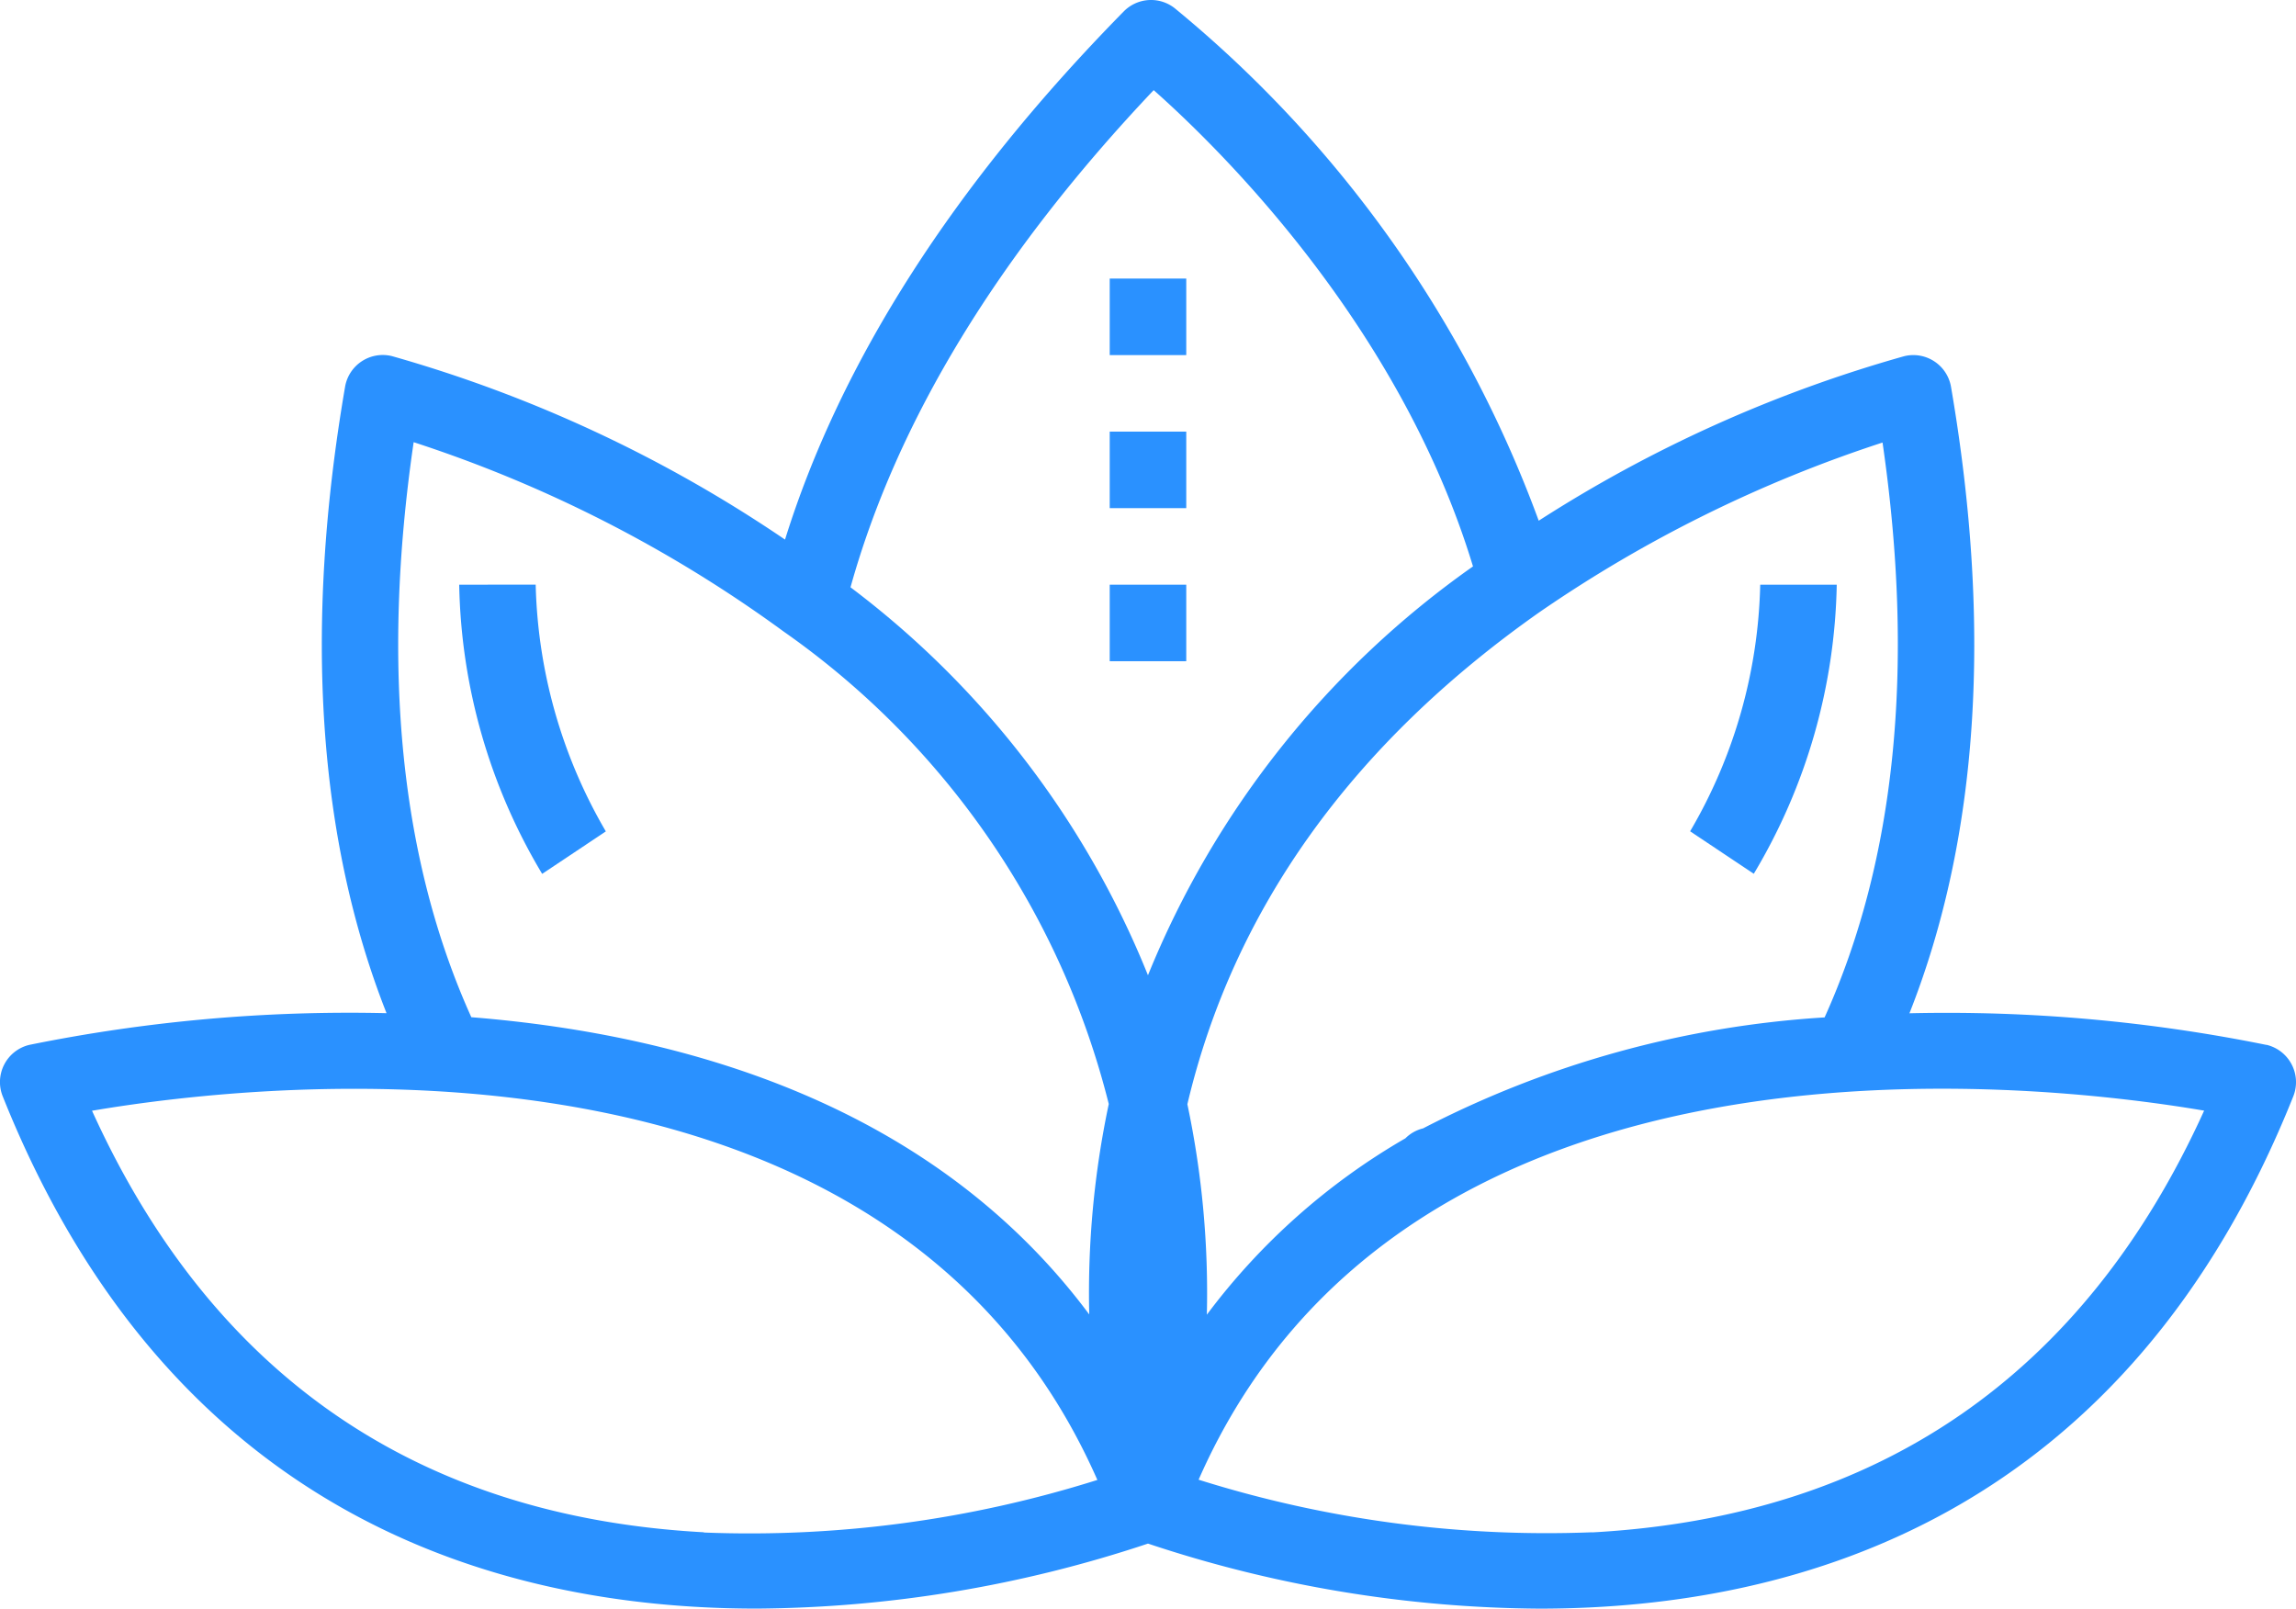 <svg xmlns="http://www.w3.org/2000/svg" width="96.069" height="67.314" viewBox="0 0 96.069 67.314"><defs><style>.a{fill:#2a91ff;}</style></defs><g transform="translate(-2 -11.012)"><path class="a" d="M96.833,54.734A67.307,67.307,0,0,0,81.895,53.41c2.882-7.293,3.476-16.087,1.739-26.212a1.6,1.6,0,0,0-1.961-1.281A56.554,56.554,0,0,0,66.383,32.8,50.016,50.016,0,0,0,51.14,11.346a1.6,1.6,0,0,0-2.12.144c-7.1,7.223-11.848,14.644-14.173,22.1A56.738,56.738,0,0,0,18.4,25.913a1.6,1.6,0,0,0-1.961,1.281C14.7,37.32,15.3,46.112,18.173,53.406A67.306,67.306,0,0,0,3.234,54.731a1.6,1.6,0,0,0-1.121,2.152C9.072,74.306,22.635,78.32,33.656,78.32A52.765,52.765,0,0,0,50.034,75.6a52.754,52.754,0,0,0,16.38,2.722c11.019,0,24.584-4.016,31.542-21.437a1.606,1.606,0,0,0-1.122-2.155ZM78.345,53.583a42.169,42.169,0,0,0-16.8,4.643,1.572,1.572,0,0,0-.74.416h0a27.607,27.607,0,0,0-8.308,7.38,38.222,38.222,0,0,0-.815-8.806c1.921-8.129,6.861-15.051,14.73-20.587a55.67,55.67,0,0,1,14.357-7.1C82.135,38.942,81.309,47.018,78.345,53.583Zm-28.073-38.8c2.82,2.5,10.313,9.874,13.361,19.929a38.723,38.723,0,0,0-13.6,17.108A38.16,38.16,0,0,0,37.587,35.586C39.522,28.639,43.767,21.651,50.272,14.784ZM19.307,29.514A55.141,55.141,0,0,1,34.793,37.44h0a34.306,34.306,0,0,1,13.6,19.766,38.141,38.141,0,0,0-.817,8.806C41.087,57.3,30.777,54.3,21.721,53.575c-2.962-6.557-3.788-14.634-2.414-24.055ZM31.451,75.127c-11.988-.65-20.59-6.584-25.6-17.638,7.258-1.236,33.433-4.176,42.065,15.448a48.435,48.435,0,0,1-16.464,2.2Zm37.165,0a48.53,48.53,0,0,1-16.464-2.2c8.63-19.617,34.8-16.677,42.073-15.443C89.207,68.543,80.6,74.477,68.617,75.132Z" transform="translate(0)"/><rect class="a" width="3.202" height="3.202" transform="translate(48.433 22.668)"/><rect class="a" width="3.202" height="3.202" transform="translate(48.433 29.072)"/><rect class="a" width="3.202" height="3.202" transform="translate(48.433 35.477)"/><path class="a" d="M14,26.293a24.4,24.4,0,0,0,3.471,12.1l2.664-1.777A21.455,21.455,0,0,1,17.2,26.291Z" transform="translate(7.214 9.184)"/><path class="a" d="M52.3,26.292H49.1a21.311,21.311,0,0,1-2.933,10.319l2.664,1.777a24.4,24.4,0,0,0,3.471-12.1Z" transform="translate(26.551 9.185)"/></g></svg>